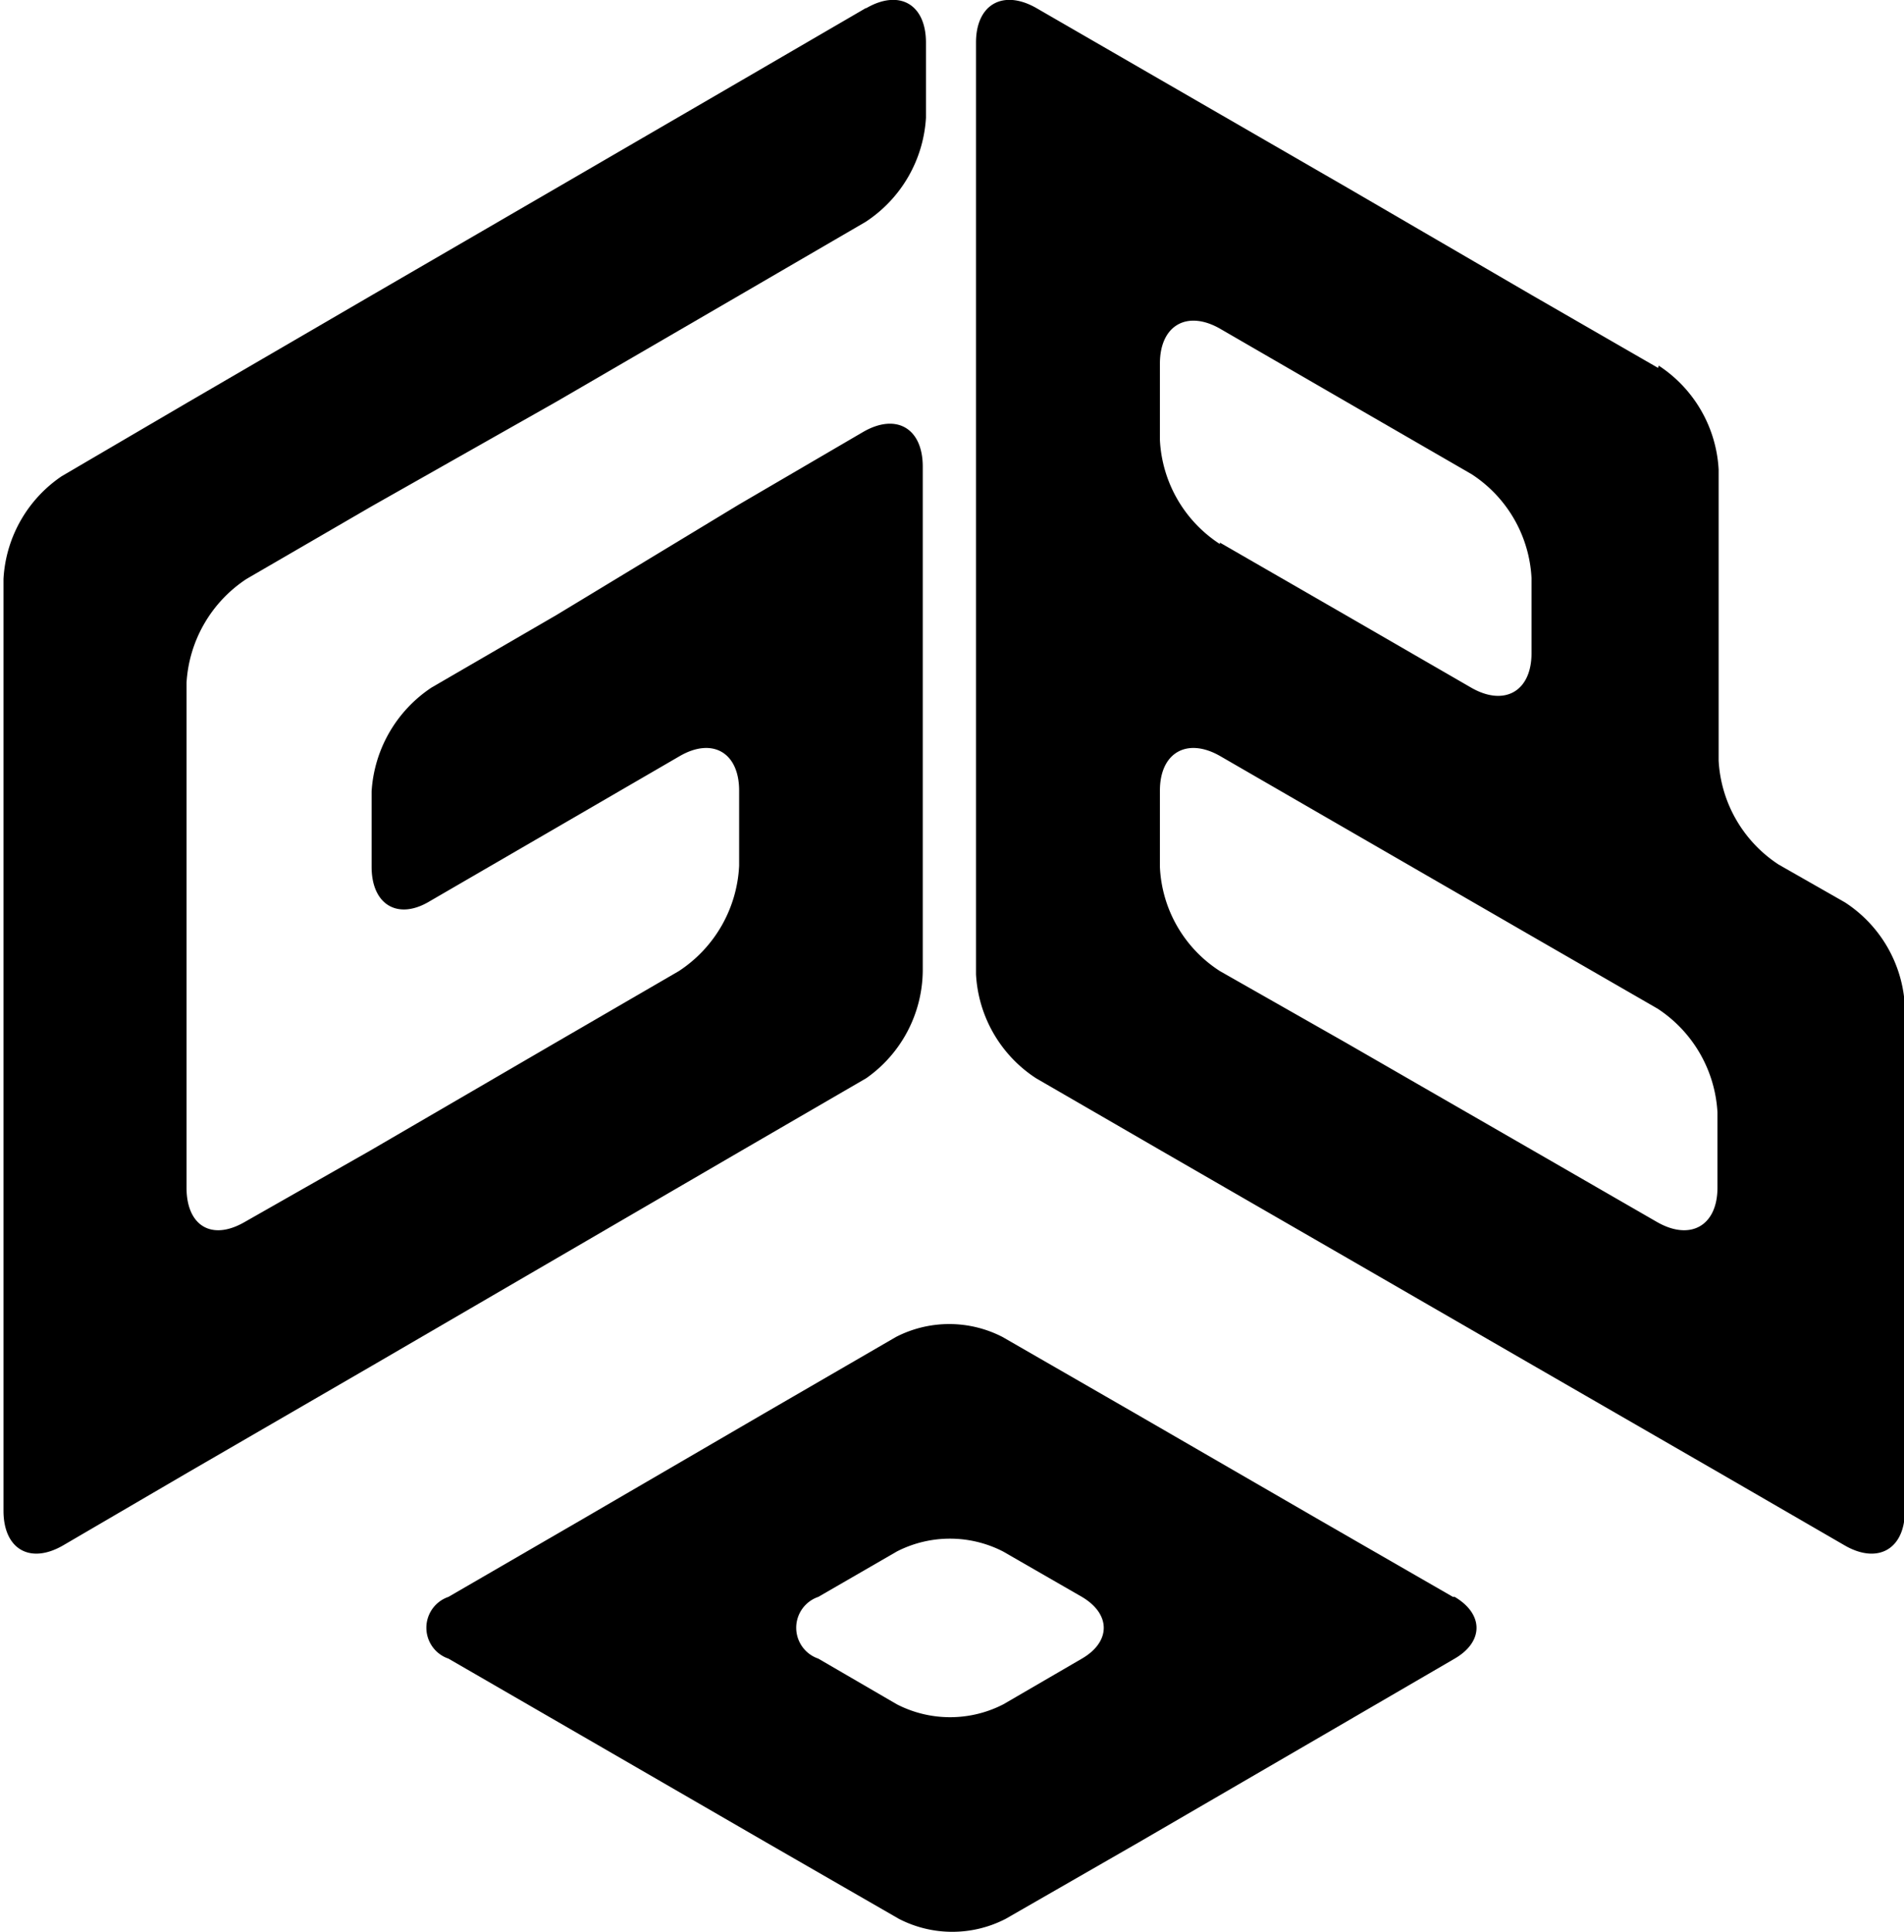 <svg xmlns="http://www.w3.org/2000/svg" xmlns:xlink="http://www.w3.org/1999/xlink" viewBox="0 0 65.43 66.37"><defs><style>.cls-1{}.cls-2{isolation:isolate;}.cls-3{clip-path:url(#clip-path);}.cls-4{}.cls-5{clip-path:url(#clip-path-2);}.cls-6{clip-path:url(#clip-path-3);}</style><clipPath id="clip-path" transform="translate(-0.88 -2.64)"><polygon class="cls-1" points="0 58.56 0.11 19.44 33.56 0 33.45 39.13 0 58.56"/></clipPath><clipPath id="clip-path-2" transform="translate(-0.88 -2.64)"><polygon class="cls-1" points="33.45 39.13 33.56 0 67.22 19.44 67.11 58.56 33.45 39.13"/></clipPath><clipPath id="clip-path-3" transform="translate(-0.88 -2.64)"><polygon class="cls-1" points="67.11 58.56 33.67 78 0 58.56 33.45 39.13 67.11 58.56"/></clipPath></defs><title>gb104</title><g id="Warstwa_2" data-name="Warstwa 2"><g id="Warstwa_1-2" data-name="Warstwa 1"><g class="cls-2"><g class="cls-2"><g class="cls-3"><path class="cls-4" d="M30.63,2.92,26.35,5.41,20,9.1l-6.34,3.68L7.32,16.47,3,19A4.56,4.56,0,0,0,1,22.53l0,5,0,7.34,0,7.34,0,7.33v5c0,1.32.91,1.85,2.05,1.19l4.28-2.5,6.35-3.68,6.34-3.69,6.34-3.69,4.29-2.49A4.56,4.56,0,0,0,32.59,36l0-5,0-7.33v-5c0-1.32-.91-1.85-2.05-1.19l-4.28,2.5L20,23.77l-4.29,2.49a4.62,4.62,0,0,0-2.06,3.57v2.59c0,1.31.91,1.84,2,1.18l4.29-2.49,4.29-2.49c1.13-.66,2.05-.13,2.05,1.18v2.58A4.59,4.59,0,0,1,24.21,36l-4.29,2.49-6.34,3.69L9.29,44.62c-1.14.66-2,.13-2-1.18l0-5,0-7.34v-5a4.59,4.59,0,0,1,2.06-3.57l4.29-2.49L20,16.44l6.35-3.69,4.28-2.49a4.6,4.6,0,0,0,2.07-3.57V4.1c0-1.31-.91-1.84-2.05-1.18" transform="translate(-0.88 -2.64)"/></g></g><g class="cls-2"><g class="cls-5"><path class="cls-4" d="M42.8,36a4.49,4.49,0,0,1-2.06-3.57V29.8c0-1.31.94-1.84,2.08-1.18l4.31,2.49,6.39,3.69,4.32,2.49a4.56,4.56,0,0,1,2.06,3.57v2.58c0,1.31-.93,1.84-2.08,1.18L53.5,42.13l-6.39-3.68L42.8,36m0-14.67a4.53,4.53,0,0,1-2.06-3.57V15.13c0-1.32.94-1.85,2.08-1.19l4.32,2.5,4.31,2.49a4.53,4.53,0,0,1,2.06,3.57v2.58c0,1.32-.94,1.84-2.08,1.18l-4.31-2.49-4.32-2.49m15.06-6-4.32-2.49L47.2,9.1,40.81,5.41,36.5,2.92c-1.15-.66-2.08-.13-2.08,1.18v5l0,7.34,0,7.34,0,7.33v5a4.55,4.55,0,0,0,2.06,3.57l4.32,2.5,6.38,3.68,6.39,3.69,6.38,3.68,4.32,2.5c1.14.66,2.07.13,2.07-1.19l0-5,0-7.33v-5a4.53,4.53,0,0,0-2.06-3.57L62,32.34a4.56,4.56,0,0,1-2.06-3.57l0-5v-5a4.56,4.56,0,0,0-2.06-3.57" transform="translate(-0.88 -2.64)"/></g></g><g class="cls-2"><g class="cls-6"><path class="cls-4" d="M29,59.62a1.12,1.12,0,0,1,0-2.12l2.7-1.56a4,4,0,0,1,3.65,0l2.71,1.56c1,.59,1,1.54,0,2.12l-2.7,1.57a4,4,0,0,1-3.66,0L29,59.62M50.81,57.5l-4.55-2.62-6.38-3.69-4.55-2.62a4,4,0,0,0-3.66,0l-4.52,2.62-6.34,3.69L16.29,57.5a1.12,1.12,0,0,0,0,2.12l4.55,2.63,6.38,3.69,4.55,2.62a4,4,0,0,0,3.67,0L40,65.94l6.35-3.69,4.52-2.63c1-.58,1-1.53,0-2.12" transform="translate(-0.88 -2.64)"/></g></g></g></g></g></svg>